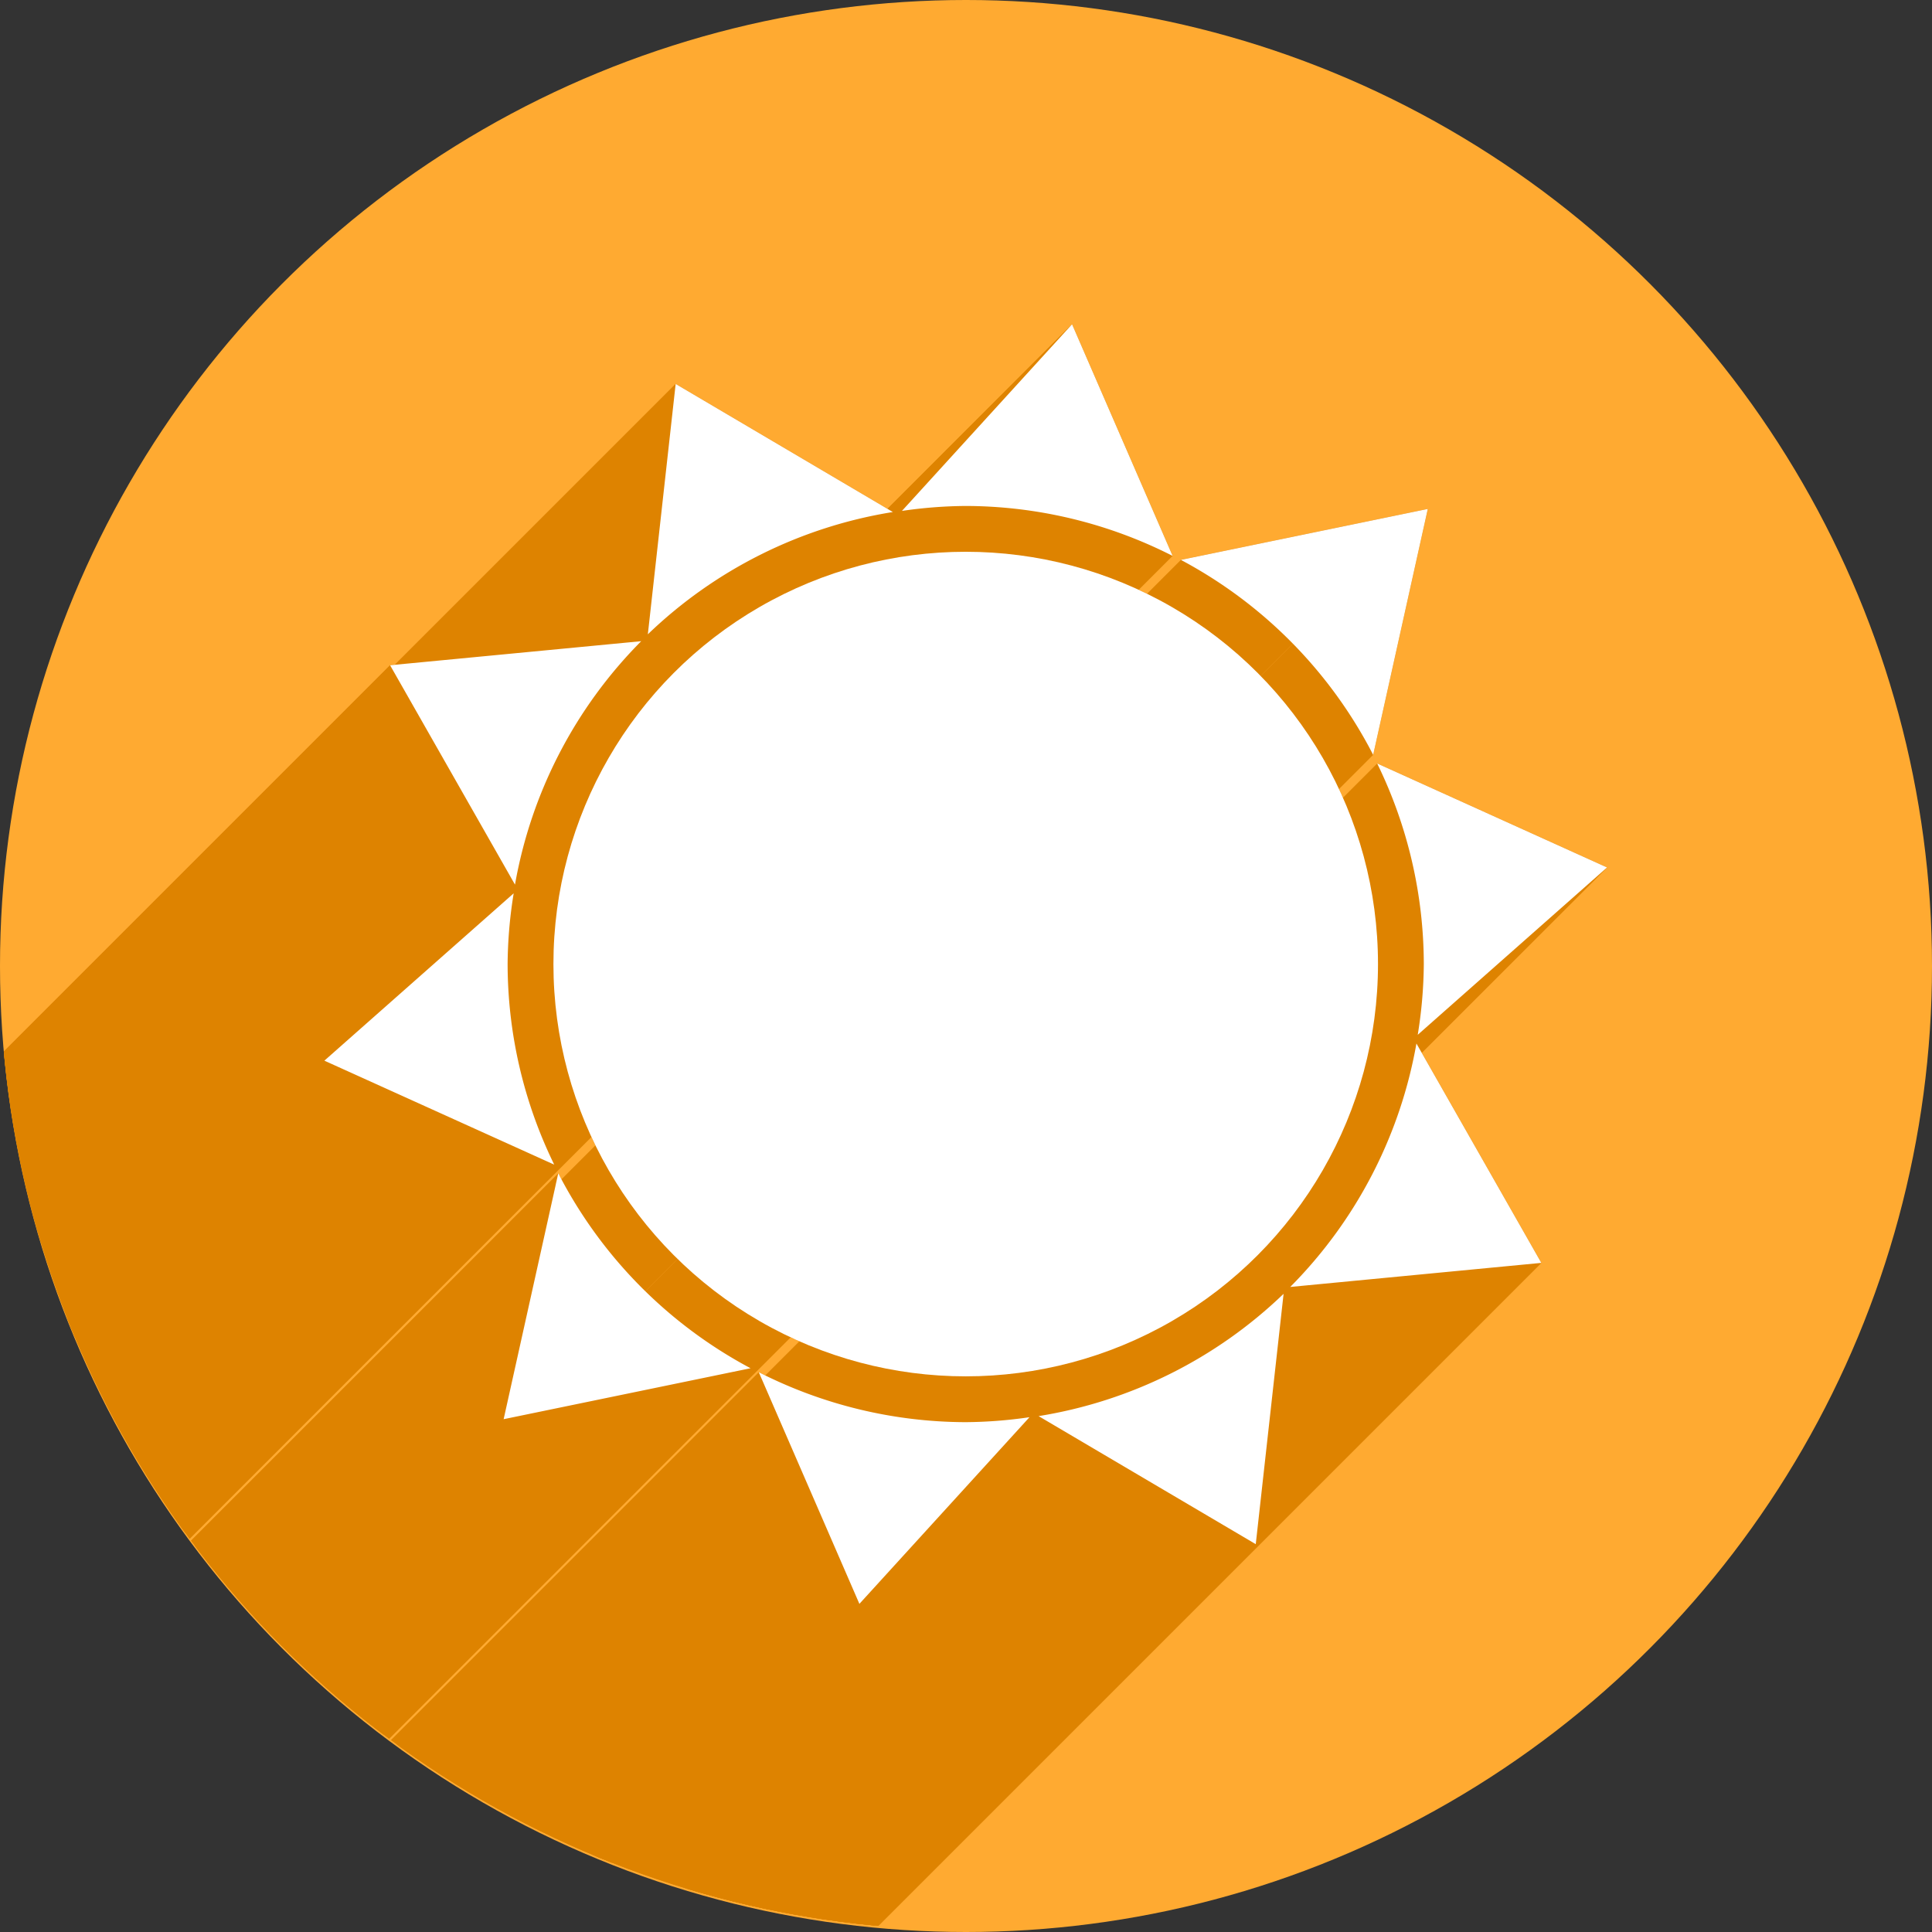 <?xml version="1.0" encoding="UTF-8" standalone="no"?>
<!-- Created with Inkscape (http://www.inkscape.org/) -->

<svg
   xmlns:dc="http://purl.org/dc/elements/1.1/"
   xmlns:cc="http://creativecommons.org/ns#"
   xmlns:rdf="http://www.w3.org/1999/02/22-rdf-syntax-ns#"
   xmlns:svg="http://www.w3.org/2000/svg"
   xmlns="http://www.w3.org/2000/svg"
   xmlns:sodipodi="http://sodipodi.sourceforge.net/DTD/sodipodi-0.dtd"
   xmlns:inkscape="http://www.inkscape.org/namespaces/inkscape"
   width="256"
   height="256"
   viewBox="0 0 256 256"
   id="svg2"
   version="1.1"
   inkscape:version="0.91 r13725"
   sodipodi:docname="weather-clear.svg">
  <rect x="0" y="0" width="256" height="256" fill="#333333" stroke="none"/>
  <sodipodi:namedview
     id="base"
     pagecolor="#ffffff"
     bordercolor="#666666"
     borderopacity="1.0"
     inkscape:pageopacity="0.0"
     inkscape:pageshadow="2"
     inkscape:zoom="3.2851562"
     inkscape:cx="128"
     inkscape:cy="128"
     inkscape:document-units="px"
     inkscape:current-layer="layer1"
     showgrid="true"
     units="px"
     inkscape:window-width="1920"
     inkscape:window-height="1033"
     inkscape:window-x="0"
     inkscape:window-y="0"
     inkscape:window-maximized="1">
    <inkscape:grid
       spacingy="5"
       spacingx="5"
       id="grid4136"
       type="xygrid" />
  </sodipodi:namedview>
  <defs
     id="defs4">
    <clipPath
       id="clipPath4828"
       clipPathUnits="userSpaceOnUse">
      <circle
         style="opacity:1;fill:#68bdff;fill-opacity:1;stroke:none;stroke-width:52.82;stroke-linecap:round;stroke-linejoin:round;stroke-miterlimit:4;stroke-dasharray:none;stroke-opacity:1"
         id="circle4830"
         cx="128"
         cy="924.362"
         r="128" />
    </clipPath>
    <clipPath
       id="clipPath4851"
       clipPathUnits="userSpaceOnUse">
      <path
         inkscape:connector-curvature="0"
         style="opacity:1;fill:#68bdff;fill-opacity:1;stroke:none;stroke-width:52.82;stroke-linecap:round;stroke-linejoin:round;stroke-miterlimit:4;stroke-dasharray:none;stroke-opacity:1"
         d="m 128,796.362 a 128,128 0 0 0 -87.652,34.838 l 86.988,87.514 90.693,-85.26 A 128,128 0 0 0 128,796.362 Z M 23.73,850.284 A 128,128 0 0 0 0,924.362 128,128 0 0 0 128,1052.362 128,128 0 0 0 256,924.362 128,128 0 0 0 234.158,852.931 l -95.943,90.199 c -0.481,0.452 -0.995,0.843 -1.521,1.205 -0.254,0.304 -0.518,0.602 -0.805,0.887 -4.959,4.929 -12.919,4.904 -17.848,-0.055 L 23.73,850.284 Z"
         id="path4853" />
    </clipPath>
    <clipPath
       id="clipPath4147"
       clipPathUnits="userSpaceOnUse">
      <path
         inkscape:connector-curvature="0"
         style="opacity:1;fill:#fff168;fill-opacity:1;stroke:none;stroke-width:52.82;stroke-linecap:round;stroke-linejoin:round;stroke-miterlimit:4;stroke-dasharray:none;stroke-opacity:1"
         d="M 23.73,850.284 A 128,128 0 0 0 0,924.362 128,128 0 0 0 128,1052.362 128,128 0 0 0 256,924.362 128,128 0 0 0 234.158,852.931 l -95.943,90.199 c -0.481,0.452 -0.995,0.843 -1.521,1.205 -0.254,0.304 -0.518,0.602 -0.805,0.887 -4.959,4.929 -12.919,4.904 -17.848,-0.055 l -94.311,-94.883 z"
         id="path4149" />
    </clipPath>
    <clipPath
       clipPathUnits="userSpaceOnUse"
       id="clipPath4292">
      <circle
         style="fill:#ffaa31;fill-opacity:1;stroke:none;stroke-width:9.518;stroke-linecap:butt;stroke-linejoin:miter;stroke-miterlimit:4;stroke-dasharray:none;stroke-opacity:1"
         id="circle4294"
         cx="132.273"
         cy="904.675"
         r="105.412" />
    </clipPath>
  </defs>
  <g
     transform="translate(0,-796.362)"
     id="layer1"
     inkscape:groupmode="layer"
     inkscape:label="Layer 1">
    <circle
       r="128"
       cy="924.362"
       cx="128"
       id="path4145"
       style="fill:#ffaa31;fill-opacity:1;stroke:none;stroke-width:9.518;stroke-linecap:butt;stroke-linejoin:miter;stroke-miterlimit:4;stroke-dasharray:none;stroke-opacity:1" />
    <g
       id="g4179"
       transform="matrix(1.214,0,0,1.214,-32.618,-174.171)"
       clip-path="url(#clipPath4292)"
       style="fill:#de8300;fill-opacity:1">
      <path
         id="circle4183"
         d="m 177.273,904.675 a 45,45 0 0 1 -45,45 45,45 0 0 1 -45,-45 45,45 0 0 1 45,-45 45,45 0 0 1 45,45 z"
         style="fill:#de8300;fill-opacity:1;stroke:none;stroke-width:4.286;stroke-linecap:butt;stroke-linejoin:miter;stroke-miterlimit:4;stroke-dasharray:none;stroke-opacity:0.22" />
      <g
         id="g4205"
         transform="translate(0,796.362)"
         style="fill:#de8300;fill-opacity:1">
        <g
           id="g4207"
           style="fill:#de8300;fill-opacity:1;stroke:none;stroke-width:5;stroke-linecap:butt;stroke-linejoin:miter;stroke-miterlimit:4;stroke-dasharray:none;stroke-opacity:1">
          <path
             id="path4209"
             d="M143.879 38.48L125.312 58.854L-16.109 200.275L2.458 179.902Z"
             style="fill:#de8300;fill-opacity:1" />
          <path
             id="path4211"
             d="M154.857 63.764L143.879 38.48L2.458 179.902L13.436 205.185Z"
             style="fill:#de8300;fill-opacity:1" />
          <path
             id="path4213"
             d="M100.615 44.996L97.578 72.322L-43.843 213.744L-40.806 186.417Z"
             style="fill:#de8300;fill-opacity:1" />
          <path
             id="path4215"
             d="M124.322 58.975L100.615 44.996L-40.806 186.417L-17.099 200.396Z"
             style="fill:#de8300;fill-opacity:1" />
          <path
             id="path4217"
             d="M182.707 58.639L155.76 64.199L14.338 205.621L41.286 200.06Z"
             style="fill:#de8300;fill-opacity:1" />
          <path
             id="path4219"
             d="M176.746 85.479L182.707 58.639L41.286 200.06L35.325 226.9Z"
             style="fill:#de8300;fill-opacity:1" />
          <path
             id="path4221"
             d="M96.854 73.072L69.445 75.697L-71.976 217.119L-44.568 214.494Z"
             style="fill:#de8300;fill-opacity:1" />
          <path
             id="path4223"
             d="M69.445 75.697L83.078 99.643L-58.343 241.064L-71.976 217.119Z"
             style="fill:#de8300;fill-opacity:1" />
          <path
             id="path4225"
             d="M181.611 116.033L202.273 97.77L60.852 239.191L40.19 257.455Z"
             style="fill:#de8300;fill-opacity:1" />
          <path
             id="path4227"
             d="M202.273 97.77L177.186 86.42L35.764 227.841L60.852 239.191Z"
             style="fill:#de8300;fill-opacity:1" />
          <path
             id="path4229"
             d="M82.936 100.592L62.273 118.855L-79.148 260.277L-58.486 242.013Z"
             style="fill:#de8300;fill-opacity:1" />
          <path
             id="path4231"
             d="M62.273 118.855L87.361 130.205L-54.06 271.626L-79.148 260.277Z"
             style="fill:#de8300;fill-opacity:1" />
          <path
             id="path4233"
             d="M167.693 143.555L195.102 140.928L53.68 282.349L26.272 284.976Z"
             style="fill:#de8300;fill-opacity:1" />
          <path
             id="path4235"
             d="M195.102 140.928L181.469 116.982L40.047 258.404L53.68 282.349Z"
             style="fill:#de8300;fill-opacity:1" />
          <path
             id="path4237"
             d="M87.803 131.148L81.84 157.988L-59.582 299.41L-53.619 272.57Z"
             style="fill:#de8300;fill-opacity:1" />
          <path
             id="path4239"
             d="M81.84 157.988L108.791 152.428L-32.63 293.849L-59.582 299.41Z"
             style="fill:#de8300;fill-opacity:1" />
          <path
             id="path4241"
             d="M140.229 157.652L163.932 171.629L22.51 313.05L-1.193 299.074Z"
             style="fill:#de8300;fill-opacity:1" />
          <path
             id="path4243"
             d="M163.932 171.629L166.969 144.305L25.547 285.726L22.51 313.05Z"
             style="fill:#de8300;fill-opacity:1" />
          <path
             id="path4245"
             d="M109.689 152.861L120.67 178.145L-20.751 319.566L-31.732 294.283Z"
             style="fill:#de8300;fill-opacity:1" />
          <path
             id="path4247"
             d="M120.67 178.145L139.236 157.771L-2.185 299.193L-20.751 319.566Z"
             style="fill:#de8300;fill-opacity:1" />
        </g>
        <path
           transform=""
           id="path4181"
           d="M 143.879,38.48 125.312,58.854 a 50,50 0 0 1 6.961,-0.541 50,50 0 0 1 22.584,5.451 L 143.879,38.48 Z m -43.264,6.516 -3.037,27.326 A 50,50 0 0 1 124.322,58.975 L 100.615,44.996 Z m 82.092,13.643 -26.947,5.561 a 50,50 0 0 1 20.986,21.279 l 5.961,-26.84 z m -85.854,14.434 -27.408,2.625 13.633,23.945 A 50,50 0 0 1 96.854,73.072 Z m 80.332,13.348 a 50,50 0 0 1 5.088,21.893 50,50 0 0 1 -0.662,7.721 L 202.273,97.77 177.186,86.42 Z m -94.25,14.172 -20.662,18.264 25.088,11.35 a 50,50 0 0 1 -5.088,-21.893 50,50 0 0 1 0.662,-7.721 z m 98.533,16.391 a 50,50 0 0 1 -13.775,26.572 l 27.408,-2.627 -13.633,-23.945 z m -93.666,14.166 -5.963,26.84 26.951,-5.561 A 50,50 0 0 1 87.803,131.148 Z m 79.166,13.156 a 50,50 0 0 1 -26.74,13.348 l 23.703,13.977 3.037,-27.324 z m -57.279,8.557 10.98,25.283 18.566,-20.373 a 50,50 0 0 1 -6.963,0.541 50,50 0 0 1 -22.584,-5.451 z"
           style="fill:#de8300;fill-opacity:1;stroke:none;stroke-width:5;stroke-linecap:butt;stroke-linejoin:miter;stroke-miterlimit:4;stroke-dasharray:none;stroke-opacity:1"
           inkscape:connector-curvature="0" />
      </g>
    </g>
    <g
       transform="matrix(1.214,0,0,1.214,-32.618,-174.171)"
       id="g4175">
      <path
         inkscape:connector-curvature="0"
         style="fill:#ffffff;fill-opacity:1;stroke:none;stroke-width:5;stroke-linecap:butt;stroke-linejoin:miter;stroke-miterlimit:4;stroke-dasharray:none;stroke-opacity:1"
         d="M 143.879,38.48 125.312,58.854 a 50,50 0 0 1 6.961,-0.541 50,50 0 0 1 22.584,5.451 L 143.879,38.48 Z m -43.264,6.516 -3.037,27.326 A 50,50 0 0 1 124.322,58.975 L 100.615,44.996 Z m 82.092,13.643 -26.947,5.561 a 50,50 0 0 1 20.986,21.279 l 5.961,-26.84 z m -85.854,14.434 -27.408,2.625 13.633,23.945 A 50,50 0 0 1 96.854,73.072 Z m 80.332,13.348 a 50,50 0 0 1 5.088,21.893 50,50 0 0 1 -0.662,7.721 L 202.273,97.77 177.186,86.42 Z m -94.25,14.172 -20.662,18.264 25.088,11.35 a 50,50 0 0 1 -5.088,-21.893 50,50 0 0 1 0.662,-7.721 z m 98.533,16.391 a 50,50 0 0 1 -13.775,26.572 l 27.408,-2.627 -13.633,-23.945 z m -93.666,14.166 -5.963,26.84 26.951,-5.561 A 50,50 0 0 1 87.803,131.148 Z m 79.166,13.156 a 50,50 0 0 1 -26.74,13.348 l 23.703,13.977 3.037,-27.324 z m -57.279,8.557 10.98,25.283 18.566,-20.373 a 50,50 0 0 1 -6.963,0.541 50,50 0 0 1 -22.584,-5.451 z"
         id="path4166"
         transform="translate(0,796.362)" />
      <circle
         style="fill:#ffffff;fill-opacity:1;stroke:none;stroke-width:4.286;stroke-linecap:butt;stroke-linejoin:miter;stroke-miterlimit:4;stroke-dasharray:none;stroke-opacity:0.22"
         id="path4158"
         cx="132.273"
         cy="904.675"
         r="45" />
    </g>
  </g>
</svg>

